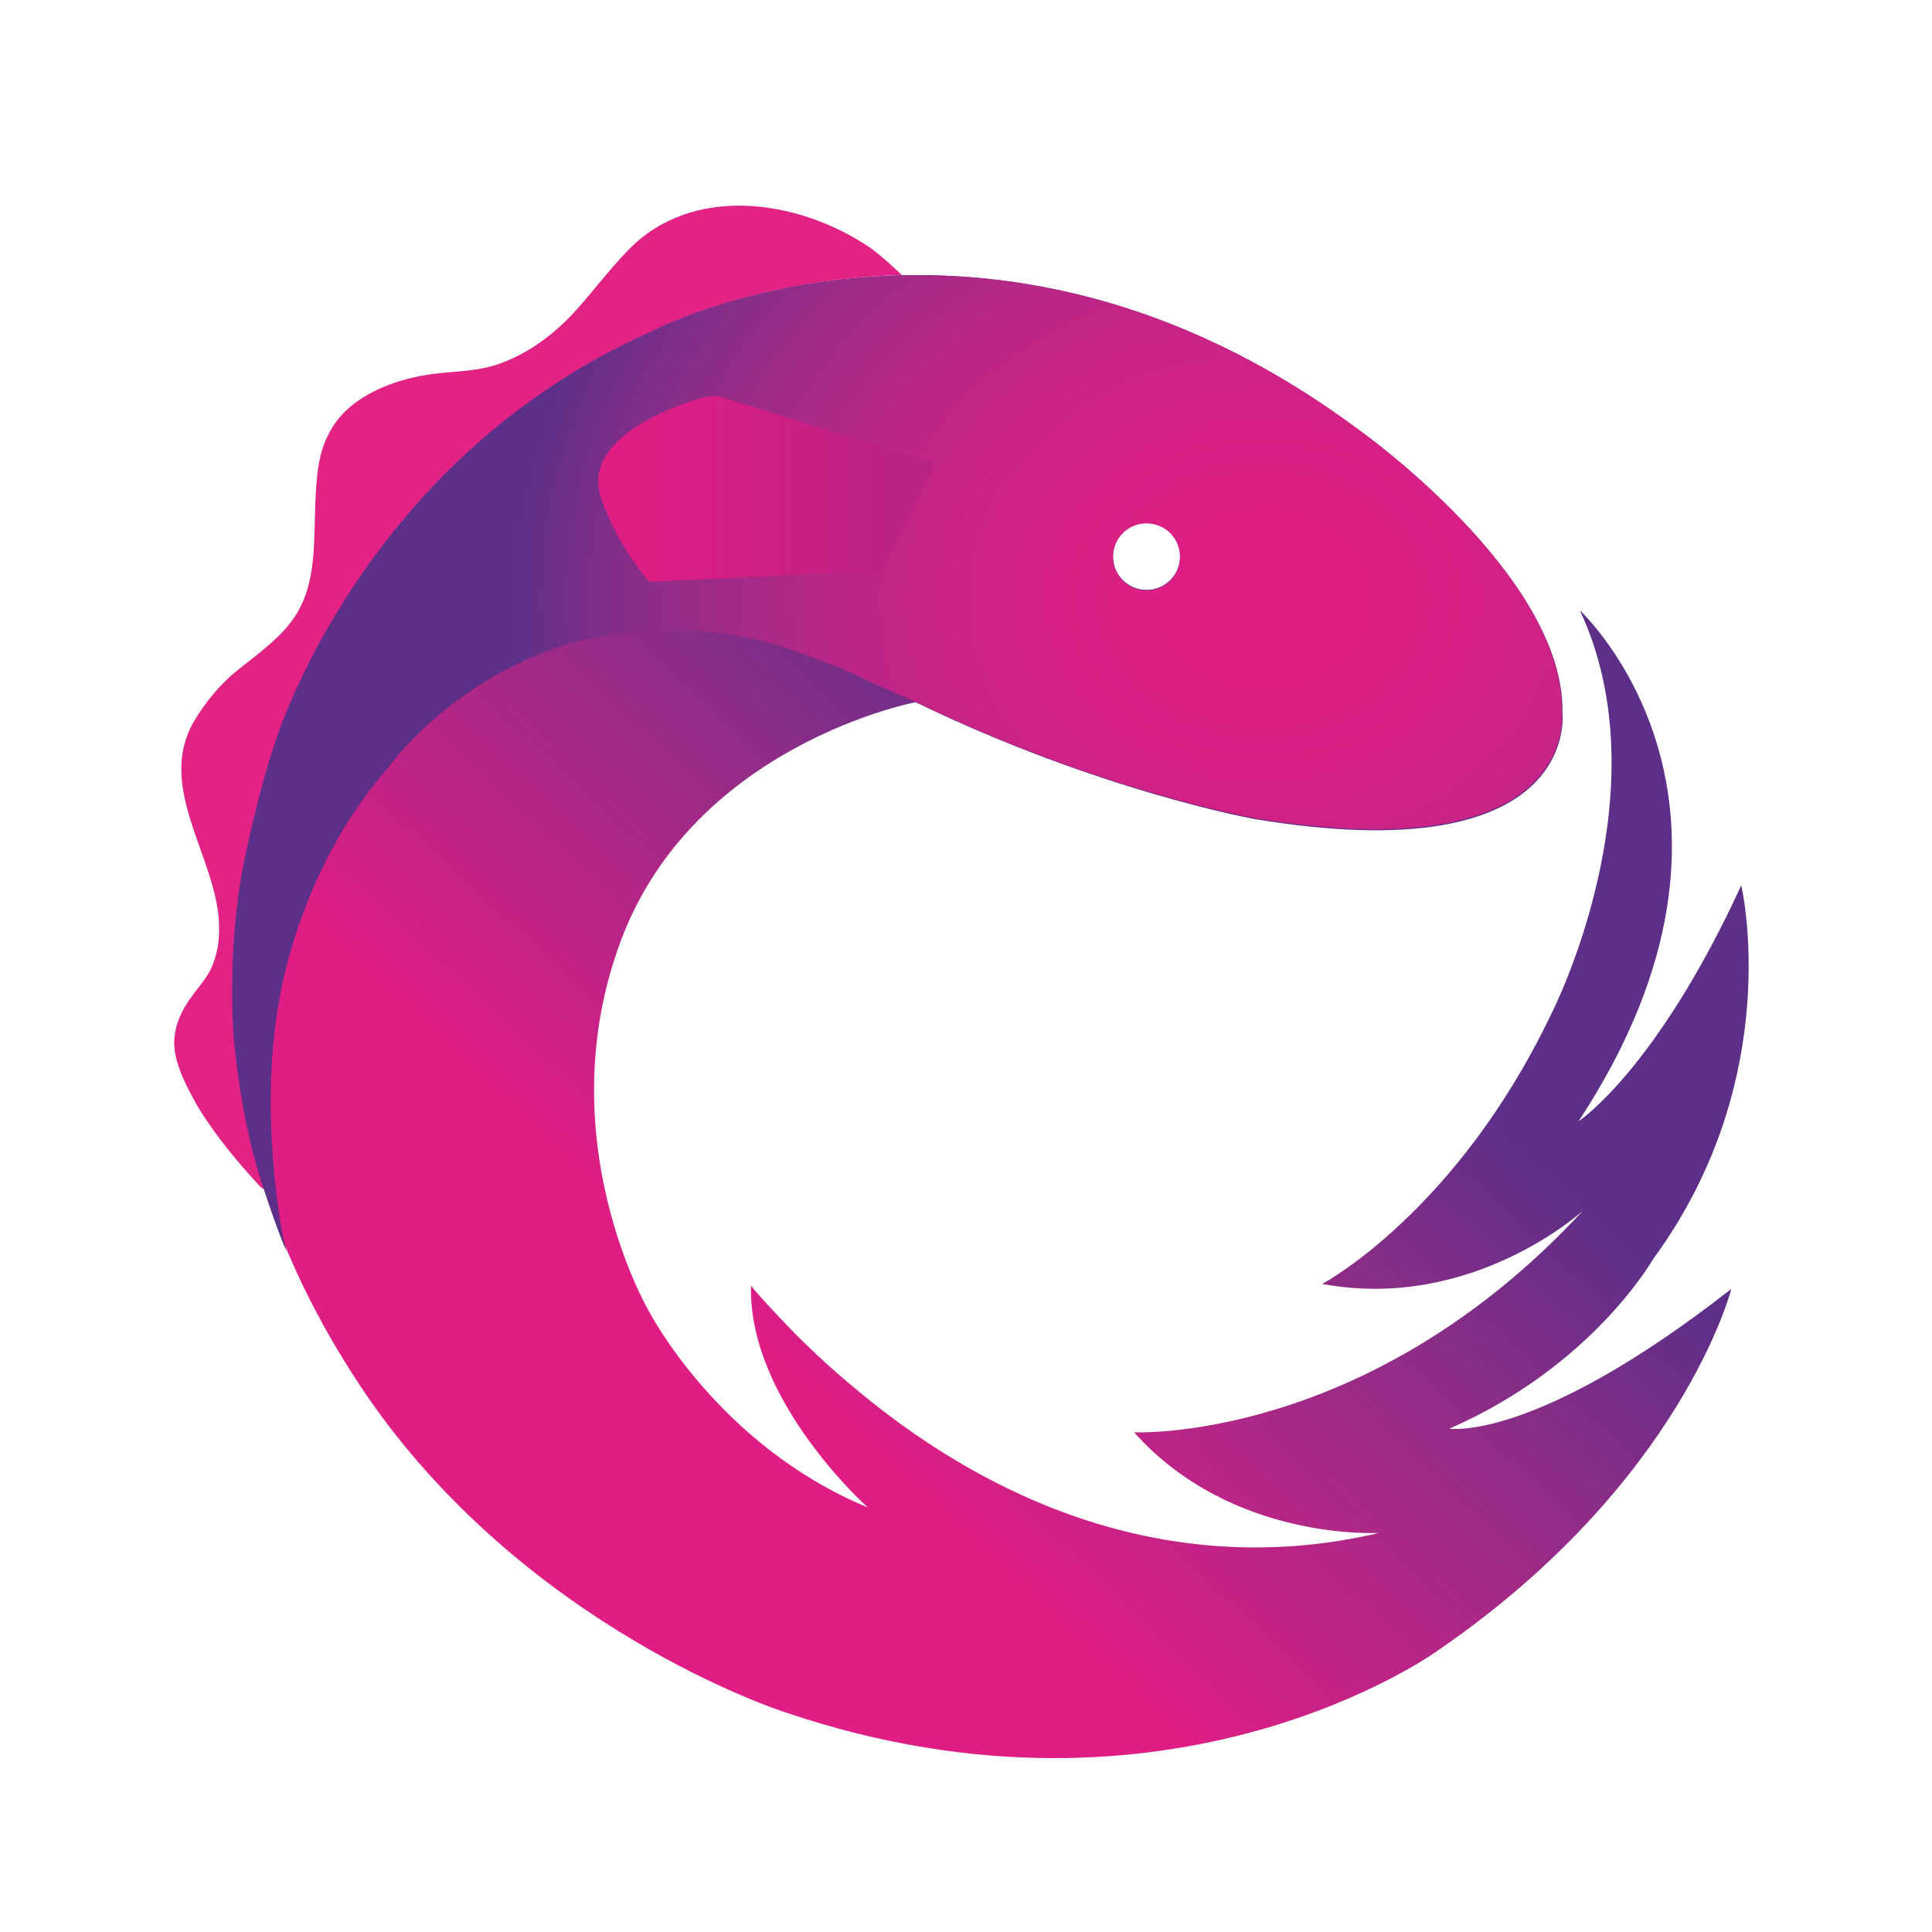 <?xml version="1.0" encoding="utf-8"?>
<svg id="Ebene_1" x="0" y="0" enable-background="new 0 0 283.5 283.5" version="1.1" viewBox="0 0 283.5 283.5" xmlns="http://www.w3.org/2000/svg">
  <style type="text/css">.st0{fill:#e32286}.st1{fill:url(#SVGID_1_)}.st2{fill:url(#SVGID_2_)}.st3{fill:url(#SVGID_3_)}</style>
  <g style="" transform="matrix(0.911, 0, 0, 0.911, 11.91, 14.948)">
    <path d="M29.6,175.3c-5.2-16.2-6.7-33.3-3.7-50.9c1.3-7.3,3.3-14.3,5.5-21.4c0,0,13.8-45.3,60.5-66 c0,0,16.1-8.5,40.3-9.1c0,0-3.3-3.2-5.4-4.6c-11.4-7.6-28.4-10.1-38.7,0.6c-3.1,3.2-5.7,6.7-8.6,9.9c-3.3,3.6-7.3,6.6-11.9,8.3 c-4,1.5-8,1.2-12.1,1.9c-4.2,0.7-8.5,2.2-11.9,4.9c-3.7,3-5.2,7-5.6,11.6c-0.4,3.6-0.3,7.3-0.5,10.9c-0.5,10.6-3.9,13.6-11.5,19.5 c-3.2,2.4-5.9,5.6-7.9,9c-6,10.6,3.6,21.6,4.1,32.3c0.1,2.2-0.1,4.4-0.9,6.5c-0.8,2.3-2.4,3.8-3.7,5.7c-1.8,2.5-3,5.5-2.5,8.6 c0.5,3.1,2.1,6,3.6,8.7c2.9,4.8,6.5,9.1,10.3,13.2C29.2,174.9,29.4,175.1,29.6,175.3" class="st0"/>
    <linearGradient id="SVGID_1_" x1="53.496" x2="177.932" y1="247.701" y2="115.323" gradientUnits="userSpaceOnUse">
      <stop offset="0" stop-color="#E01D84"/>
      <stop offset="0.401" stop-color="#DF1D85"/>
      <stop offset="0.77" stop-color="#932C87"/>
      <stop offset="1" stop-color="#5D2F88"/>
    </linearGradient>
    <path d="M220.4,213.7c23-10,32.8-27.3,32.8-27.3c21.5-29.3,14.2-60.2,14.2-60.2c-13.7,29.8-26.2,38-26.2,38 c33.7-51.3,0.2-82.3,0.2-82.3c13.7,29.2-4.5,64.8-4.5,64.8c-15.3,32.2-37,43.7-37,43.7c24.2,4.5,42-11.8,42-11.8 c-34.7,37.5-72.3,35.7-72.3,35.7c15.8,17.7,39.5,16.2,39.5,16.2c-31,7.3-60.1-3-84-22.9c-4.5-3.7-8.8-7.7-12.8-12 c0,0-3.6-3.8-4.3-4.8l-0.1-0.1c-0.5,18.5,18.8,35.7,18.8,35.7c-24.2-10-35.3-31.7-35.3-31.7s-16.3-27.8-4.5-59.5 c11.8-31.7,47.5-38.5,47.5-38.5c29.5,14.3,54.5,18.8,54.5,18.8c52.7,8.8,49.7-17,49.7-17c0.5-22.2-33-45.8-33-45.8 C145.9,8.4,91.9,37,91.9,37c-46.7,20.7-60.5,66-60.5,66c-2.2,7.1-4.2,14.1-5.5,21.4c-5.1,29.7,2.6,57.8,19.3,82.8 c26,38.8,68.2,52.2,68.2,52.2c62.5,21.2,105.2-10,105.2-10c39.3-27,47.2-58.2,47.2-58.2C234.1,216,220.4,213.7,220.4,213.7z M171.6,67.8c3,0,5.4,2.4,5.4,5.4s-2.4,5.4-5.4,5.4s-5.4-2.4-5.4-5.4S168.6,67.8,171.6,67.8z" class="st1"/>
    <radialGradient id="SVGID_2_" cx="190.456" cy="80.2" r="121.582" gradientTransform="matrix(1 2.387956e-03 -1.996728e-03 0.836 0.161 12.685)" gradientUnits="userSpaceOnUse">
      <stop offset="0" stop-color="#E01D84"/>
      <stop offset="0.139" stop-color="#DE1E85"/>
      <stop offset="0.285" stop-color="#D62085"/>
      <stop offset="0.434" stop-color="#C92386"/>
      <stop offset="0.586" stop-color="#B72786"/>
      <stop offset="0.739" stop-color="#9D2B87"/>
      <stop offset="0.891" stop-color="#7C2E88"/>
      <stop offset="1" stop-color="#5D2F88"/>
    </radialGradient>
    <path d="M238.5,98.4c0.5-22.2-33-45.8-33-45.8C145.8,8.4,91.8,37,91.8,37c-46.7,20.7-60.5,66-60.5,66 c-2.7,7.7-5.1,19.5-5.1,19.5c-2.9,14.8-1.6,28.5-1.6,28.5c1.2,13.1,4.1,21.9,4.1,21.9c3,9.4,4.4,12.3,4.4,12.3 c-0.1-0.3-0.6-2.5-0.6-2.5s-4.2-20.2-0.3-39.6c0,0,3.4-20.2,17.2-35.8c0,0,22.4-31.9,64.1-19.4c0,0,9,3.2,12.1,4.8 c3.1,1.5,8.5,3.8,8.5,3.8c29.5,14.3,54.5,18.8,54.5,18.8C241.5,124.2,238.5,98.4,238.5,98.4z M171.6,78.7c-3,0-5.4-2.4-5.4-5.4 s2.4-5.4,5.4-5.4s5.4,2.4,5.4,5.4S174.6,78.7,171.6,78.7z" class="st2"/>
    <linearGradient id="SVGID_3_" x1="83.212" x2="137.371" y1="62.336" y2="62.336" gradientUnits="userSpaceOnUse">
      <stop offset="0" stop-color="#E01D84"/>
      <stop offset="0.238" stop-color="#DA1E85"/>
      <stop offset="0.658" stop-color="#C72085"/>
      <stop offset="0.999" stop-color="#B52284"/>
    </linearGradient>
    <path d="M137.4,58.2l-34.1-10.6c-0.2,0-1.2-0.5-3,0c0,0-20.1,5.1-16.6,16.1c0,0,2.1,6.9,7.8,13.6l37.5-1.8L137.4,58.2z" class="st3"/>
  </g>
</svg>